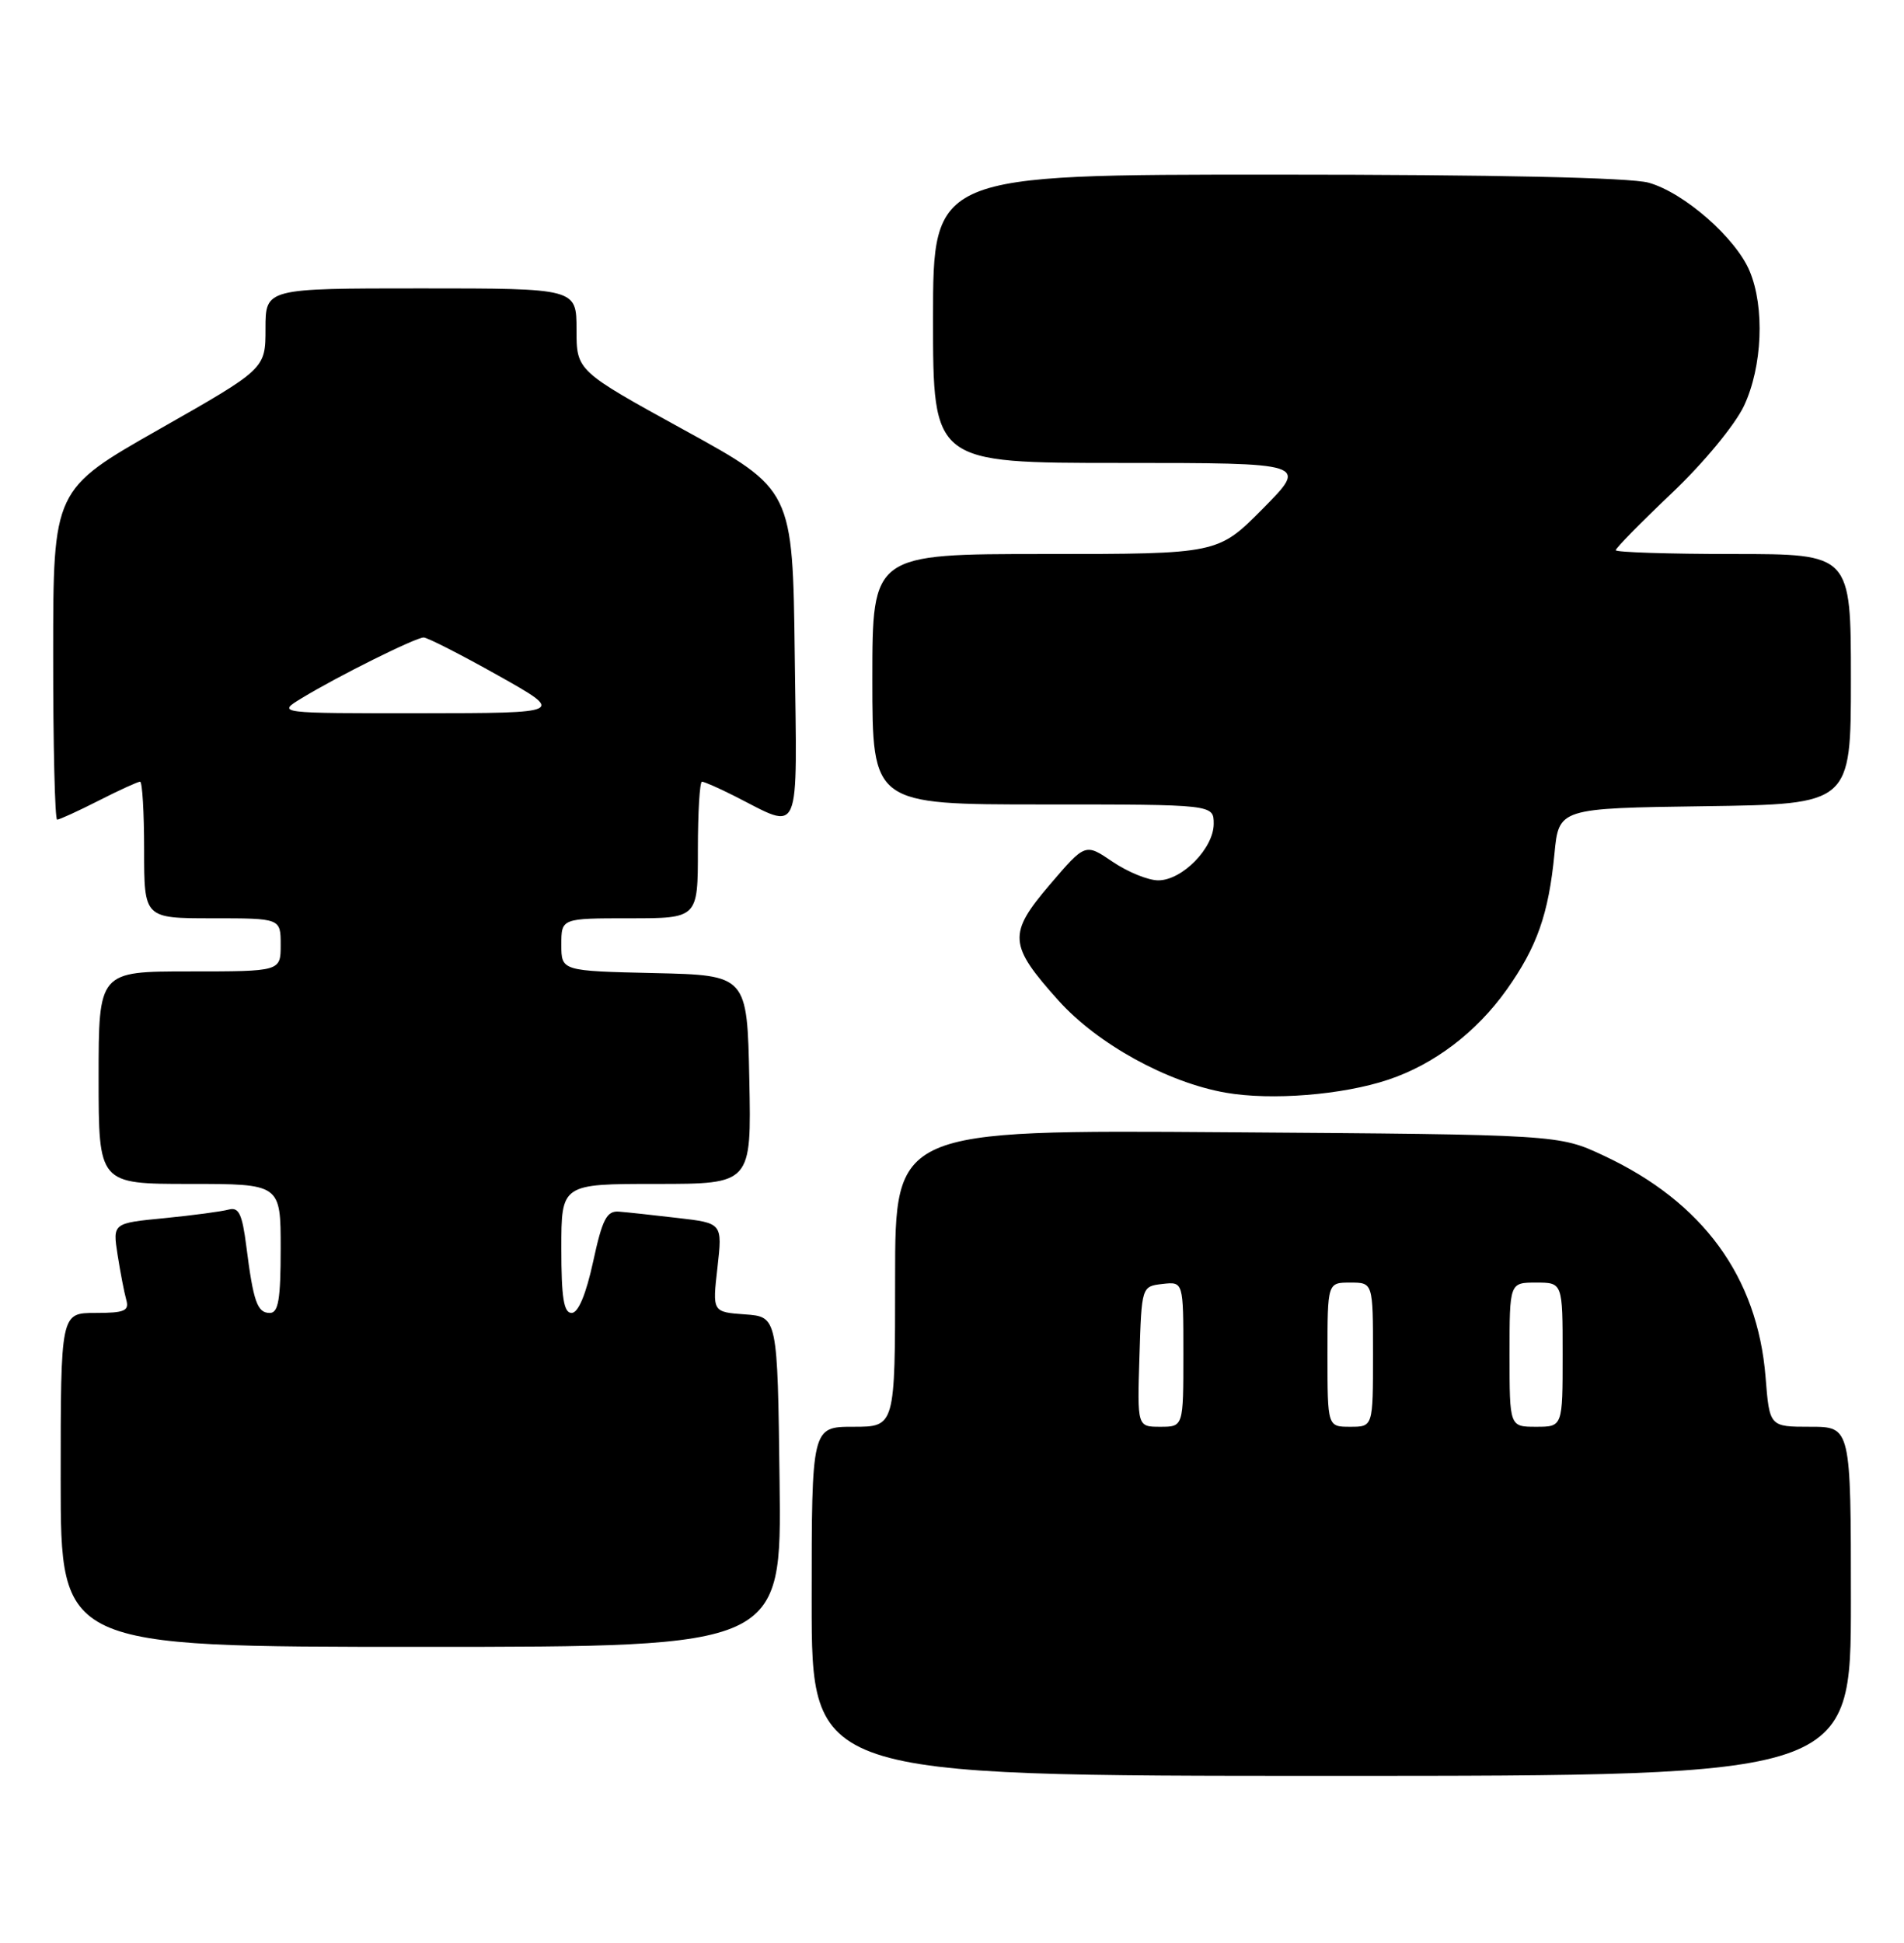 <?xml version="1.0" encoding="UTF-8" standalone="no"?>
<!DOCTYPE svg PUBLIC "-//W3C//DTD SVG 1.1//EN" "http://www.w3.org/Graphics/SVG/1.1/DTD/svg11.dtd" >
<svg xmlns="http://www.w3.org/2000/svg" xmlns:xlink="http://www.w3.org/1999/xlink" version="1.1" viewBox="0 0 251 256">
 <g >
 <path fill="currentColor"
d=" M 244.00 211.00 C 244.00 188.00 244.00 188.00 238.64 188.00 C 233.27 188.00 233.27 188.00 232.75 181.45 C 231.69 168.24 224.49 158.39 211.43 152.28 C 205.50 149.50 205.50 149.50 161.75 149.19 C 118.00 148.88 118.00 148.88 118.00 168.44 C 118.00 188.00 118.00 188.00 112.50 188.00 C 107.00 188.00 107.00 188.00 107.00 211.00 C 107.00 234.00 107.00 234.00 175.50 234.00 C 244.00 234.00 244.00 234.00 244.00 211.00 Z  M 102.77 195.25 C 102.50 173.50 102.50 173.50 98.21 173.19 C 93.91 172.88 93.91 172.88 94.58 167.03 C 95.24 161.17 95.24 161.17 89.37 160.49 C 86.14 160.11 82.63 159.73 81.58 159.65 C 79.98 159.53 79.40 160.66 78.19 166.25 C 77.25 170.56 76.23 173.00 75.36 173.00 C 74.32 173.00 74.00 171.00 74.00 164.50 C 74.00 156.00 74.00 156.00 86.53 156.00 C 99.06 156.00 99.06 156.00 98.78 142.25 C 98.50 128.50 98.50 128.50 86.25 128.22 C 74.00 127.94 74.00 127.94 74.00 124.47 C 74.00 121.00 74.00 121.00 83.00 121.00 C 92.00 121.00 92.00 121.00 92.00 112.00 C 92.00 107.05 92.24 103.00 92.54 103.00 C 92.84 103.00 94.75 103.84 96.79 104.87 C 105.74 109.39 105.07 110.94 104.77 86.33 C 104.50 64.52 104.50 64.52 90.25 56.69 C 76.00 48.86 76.00 48.86 76.00 43.43 C 76.00 38.00 76.00 38.00 55.50 38.00 C 35.00 38.00 35.00 38.00 35.00 43.30 C 35.00 48.60 35.00 48.60 21.01 56.55 C 7.01 64.50 7.01 64.50 7.01 86.25 C 7.00 98.21 7.24 108.00 7.53 108.00 C 7.83 108.00 10.29 106.88 13.00 105.50 C 15.71 104.12 18.17 103.00 18.47 103.00 C 18.76 103.00 19.00 107.05 19.00 112.00 C 19.00 121.00 19.00 121.00 28.00 121.00 C 37.00 121.00 37.00 121.00 37.00 124.50 C 37.00 128.00 37.00 128.00 25.00 128.00 C 13.00 128.00 13.00 128.00 13.00 142.00 C 13.00 156.00 13.00 156.00 25.00 156.00 C 37.00 156.00 37.00 156.00 37.00 164.50 C 37.00 171.21 36.70 173.00 35.57 173.00 C 33.92 173.00 33.40 171.54 32.47 164.21 C 31.93 159.96 31.48 159.02 30.15 159.38 C 29.24 159.63 25.43 160.14 21.68 160.51 C 14.85 161.17 14.85 161.17 15.50 165.34 C 15.86 167.63 16.37 170.29 16.64 171.25 C 17.06 172.73 16.44 173.00 12.57 173.00 C 8.00 173.00 8.00 173.00 8.00 195.00 C 8.00 217.00 8.00 217.00 55.52 217.00 C 103.04 217.00 103.04 217.00 102.77 195.25 Z  M 183.00 142.27 C 189.06 140.25 194.62 136.03 198.62 130.41 C 202.62 124.78 204.15 120.43 204.92 112.50 C 205.50 106.50 205.50 106.50 224.75 106.23 C 244.00 105.96 244.00 105.96 244.00 89.48 C 244.00 73.00 244.00 73.00 228.50 73.00 C 219.97 73.00 213.00 72.77 213.00 72.50 C 213.00 72.22 216.33 68.83 220.41 64.96 C 224.61 60.97 228.72 55.99 229.91 53.47 C 232.33 48.32 232.66 40.50 230.65 35.72 C 228.82 31.34 221.98 25.36 217.32 24.07 C 214.89 23.40 197.07 23.01 168.25 23.01 C 123.00 23.00 123.00 23.00 123.00 42.00 C 123.00 61.00 123.00 61.00 147.72 61.00 C 172.44 61.00 172.44 61.00 166.50 67.00 C 160.56 73.00 160.56 73.00 137.78 73.00 C 115.00 73.00 115.00 73.00 115.00 89.50 C 115.00 106.00 115.00 106.00 137.50 106.00 C 160.00 106.00 160.00 106.00 160.00 108.55 C 160.00 111.76 155.84 116.00 152.69 116.00 C 151.36 116.00 148.66 114.90 146.67 113.55 C 143.07 111.10 143.07 111.10 138.42 116.54 C 132.84 123.07 132.95 124.50 139.55 131.85 C 144.71 137.58 153.89 142.63 161.59 143.98 C 167.61 145.03 176.98 144.28 183.00 142.27 Z  M 150.21 178.75 C 150.50 169.50 150.50 169.50 153.25 169.18 C 156.00 168.87 156.00 168.87 156.00 178.43 C 156.00 188.00 156.00 188.00 152.96 188.00 C 149.92 188.00 149.92 188.00 150.21 178.75 Z  M 175.00 178.50 C 175.00 169.00 175.00 169.00 178.00 169.00 C 181.00 169.00 181.00 169.00 181.00 178.50 C 181.00 188.00 181.00 188.00 178.00 188.00 C 175.00 188.00 175.00 188.00 175.00 178.50 Z  M 199.00 178.50 C 199.00 169.00 199.00 169.00 202.50 169.00 C 206.00 169.00 206.00 169.00 206.00 178.50 C 206.00 188.00 206.00 188.00 202.50 188.00 C 199.00 188.00 199.00 188.00 199.00 178.50 Z  M 39.75 92.01 C 44.45 89.14 54.79 84.00 55.85 84.00 C 56.34 84.00 60.74 86.24 65.62 88.98 C 74.50 93.96 74.50 93.96 55.50 93.98 C 36.50 93.99 36.50 93.99 39.75 92.01 Z "/>
</g>
</svg>